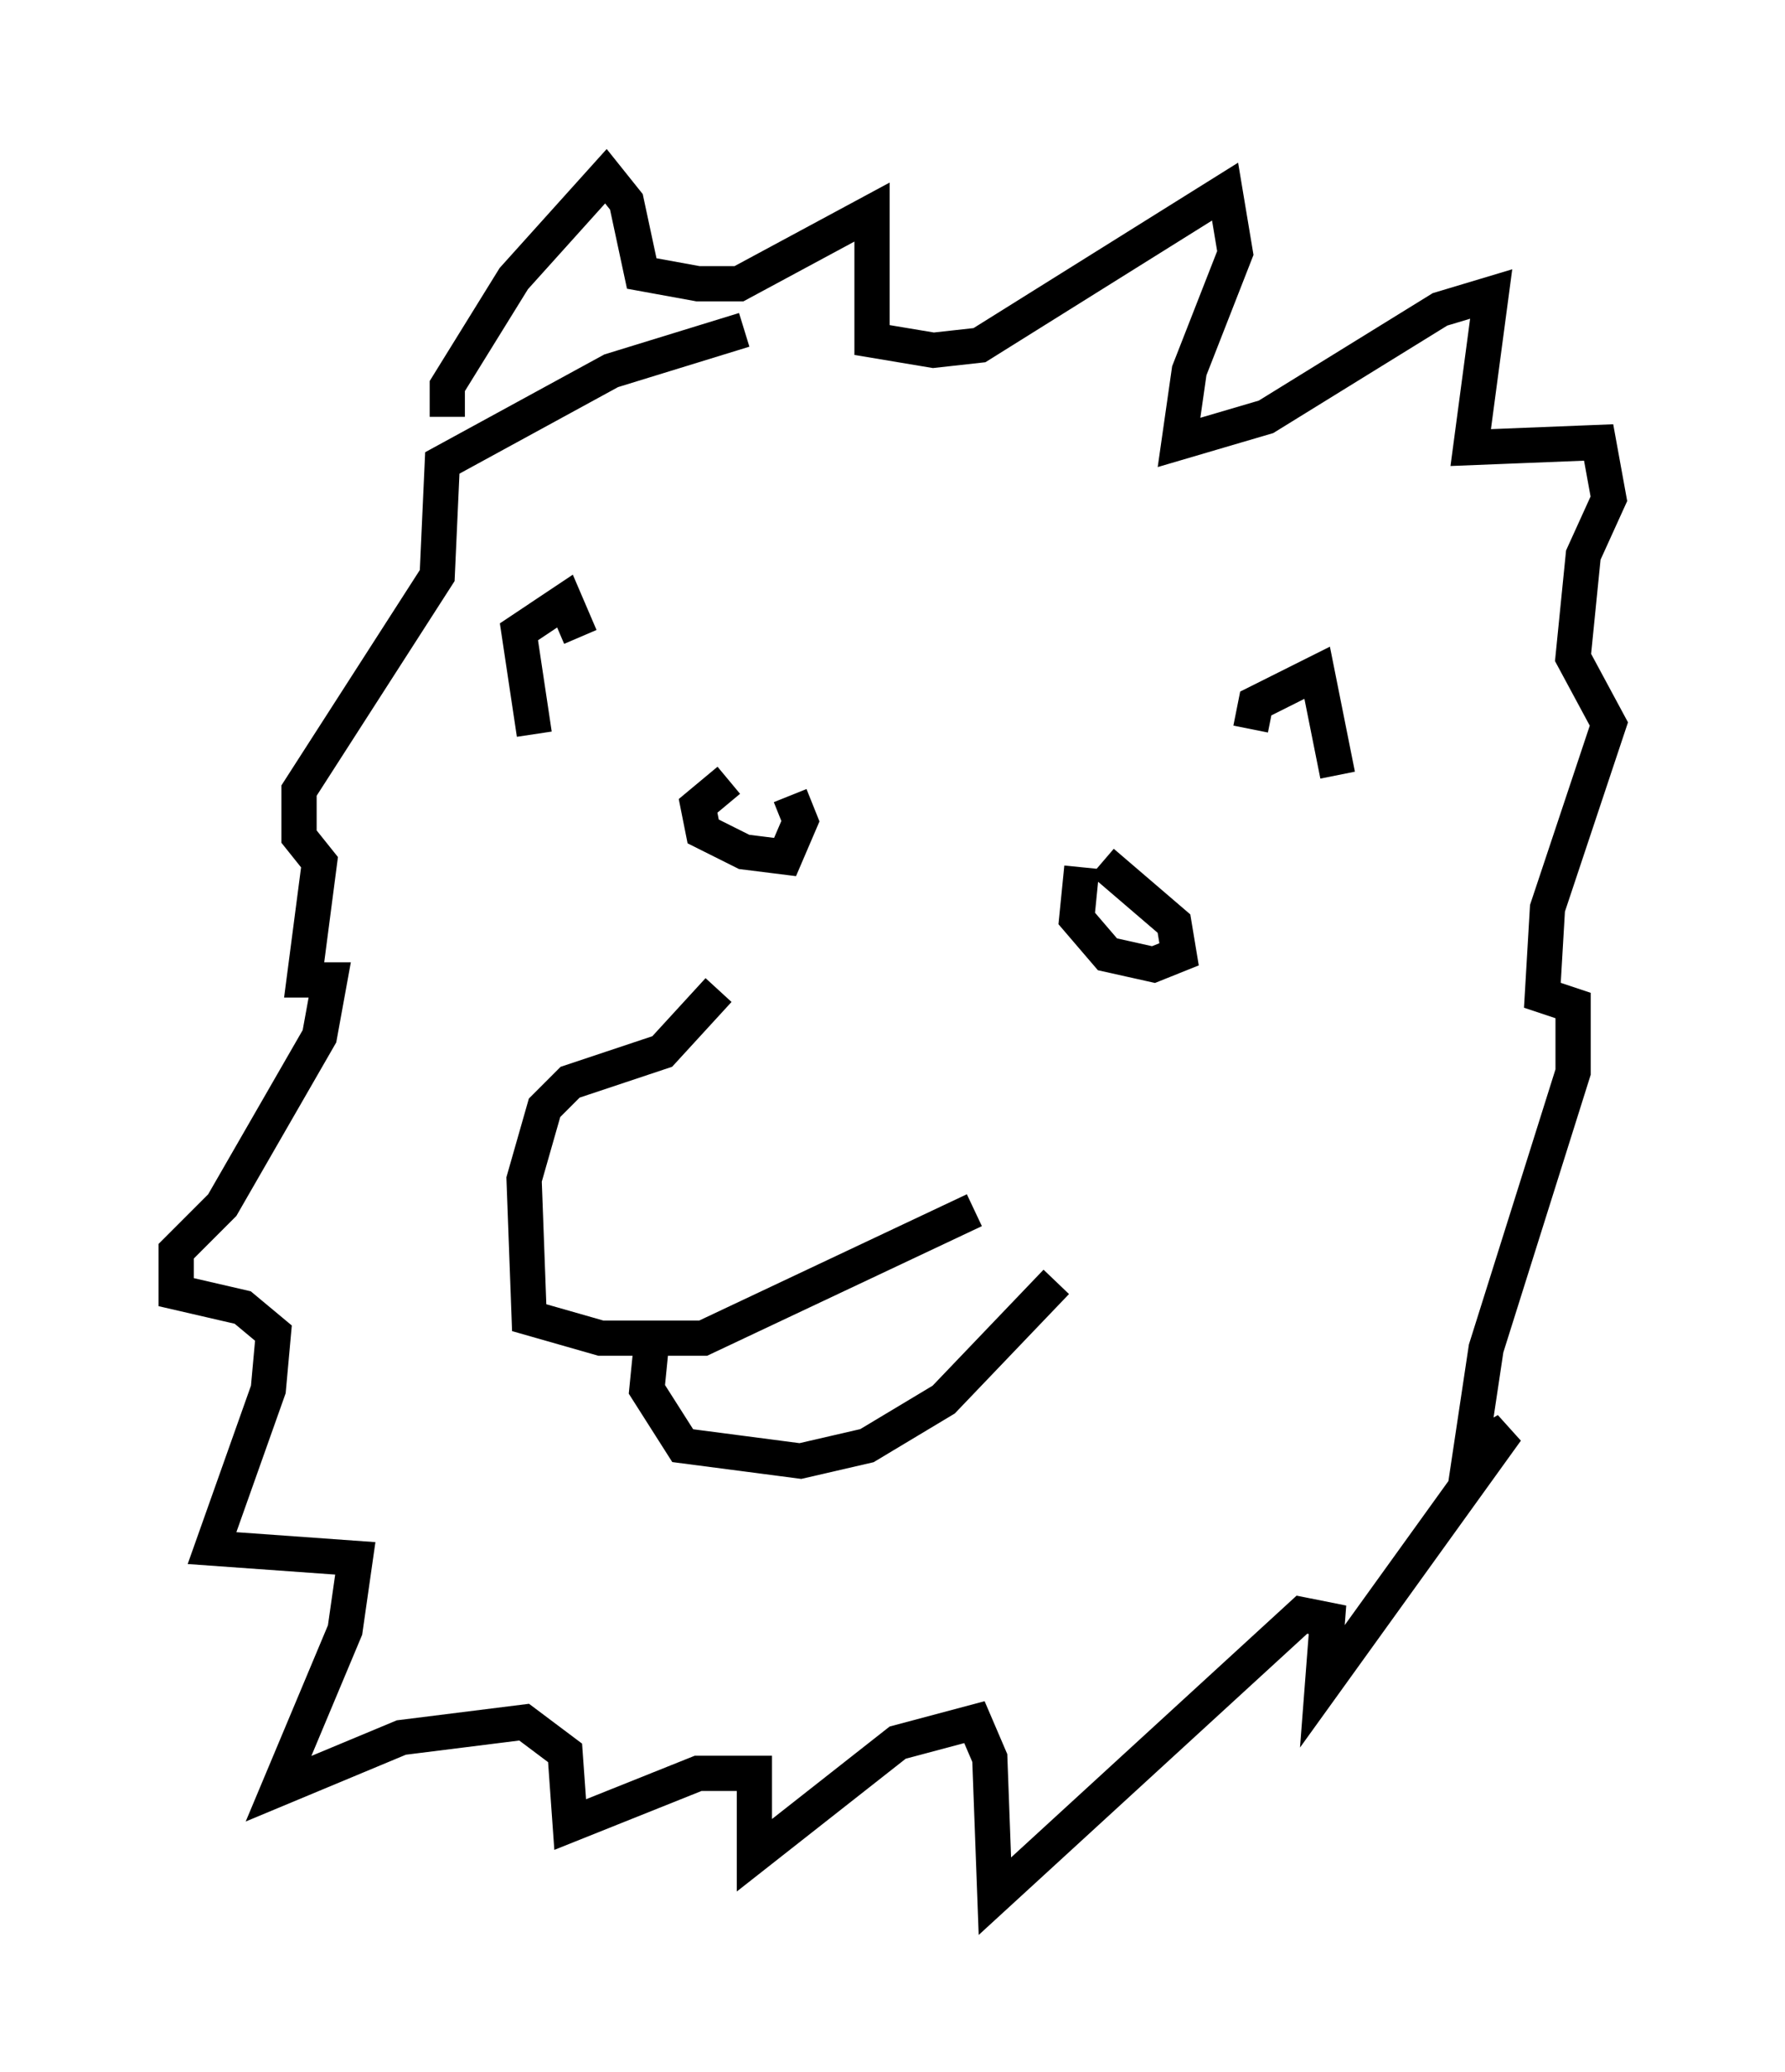 <?xml version="1.0" encoding="utf-8" ?>
<svg baseProfile="full" height="58.804" version="1.1" width="50.67" xmlns="http://www.w3.org/2000/svg" xmlns:ev="http://www.w3.org/2001/xml-events" xmlns:xlink="http://www.w3.org/1999/xlink"><defs /><rect fill="white" height="58.804" width="50.67" x="0" y="0" /><path d="M21.123, 25.626 m-0.726, 2.469 l-1.598, 1.743 -2.615, 0.872 l-0.726, 0.726 -0.581, 2.034 l0.145, 3.922 2.034, 0.581 l2.905, 0.0 7.698, -3.631 m-9.151, 3.631 l-0.145, 1.453 1.017, 1.598 l3.341, 0.436 1.888, -0.436 l2.179, -1.307 3.196, -3.341 m0.726, -11.765 l-0.145, 1.453 0.872, 1.017 l1.307, 0.291 0.726, -0.291 l-0.145, -0.872 -2.034, -1.743 m-10.603, -2.324 l-0.872, 0.726 0.145, 0.726 l1.162, 0.581 1.162, 0.145 l0.436, -1.017 -0.291, -0.726 m-7.263, -1.743 l-0.436, -2.905 1.307, -0.872 l0.436, 1.017 m19.028, 2.615 l0.145, -0.726 1.743, -0.872 l0.581, 2.905 m-25.274, -10.168 l0.0, -0.872 1.888, -3.05 l2.615, -2.905 0.581, 0.726 l0.436, 2.034 1.598, 0.291 l1.162, 0.0 3.777, -2.034 l0.0, 3.631 1.743, 0.291 l1.307, -0.145 6.972, -4.358 l0.291, 1.743 -1.307, 3.341 l-0.291, 2.034 2.469, -0.726 l4.939, -3.05 1.453, -0.436 l-0.581, 4.358 3.631, -0.145 l0.291, 1.598 -0.726, 1.598 l-0.291, 2.905 1.017, 1.888 l-1.743, 5.229 -0.145, 2.469 l0.872, 0.291 0.0, 1.888 l-2.469, 7.844 -0.436, 2.905 l1.017, -0.581 -5.229, 7.263 l0.145, -1.888 -0.726, -0.145 l-8.715, 7.989 -0.145, -3.922 l-0.436, -1.017 -2.179, 0.581 l-4.067, 3.196 0.0, -2.324 l-1.598, 0.0 -3.631, 1.453 l-0.145, -2.034 -1.162, -0.872 l-3.486, 0.436 -3.486, 1.453 l1.888, -4.503 0.291, -2.034 l-4.067, -0.291 1.598, -4.503 l0.145, -1.598 -0.872, -0.726 l-1.888, -0.436 0.0, -1.162 l1.307, -1.307 2.76, -4.793 l0.291, -1.598 -0.726, 0.0 l0.436, -3.341 -0.581, -0.726 l0.0, -1.307 3.922, -6.101 l0.145, -3.196 4.793, -2.615 l3.777, -1.162 " fill="none" stroke="black" stroke-width="1" /></svg>